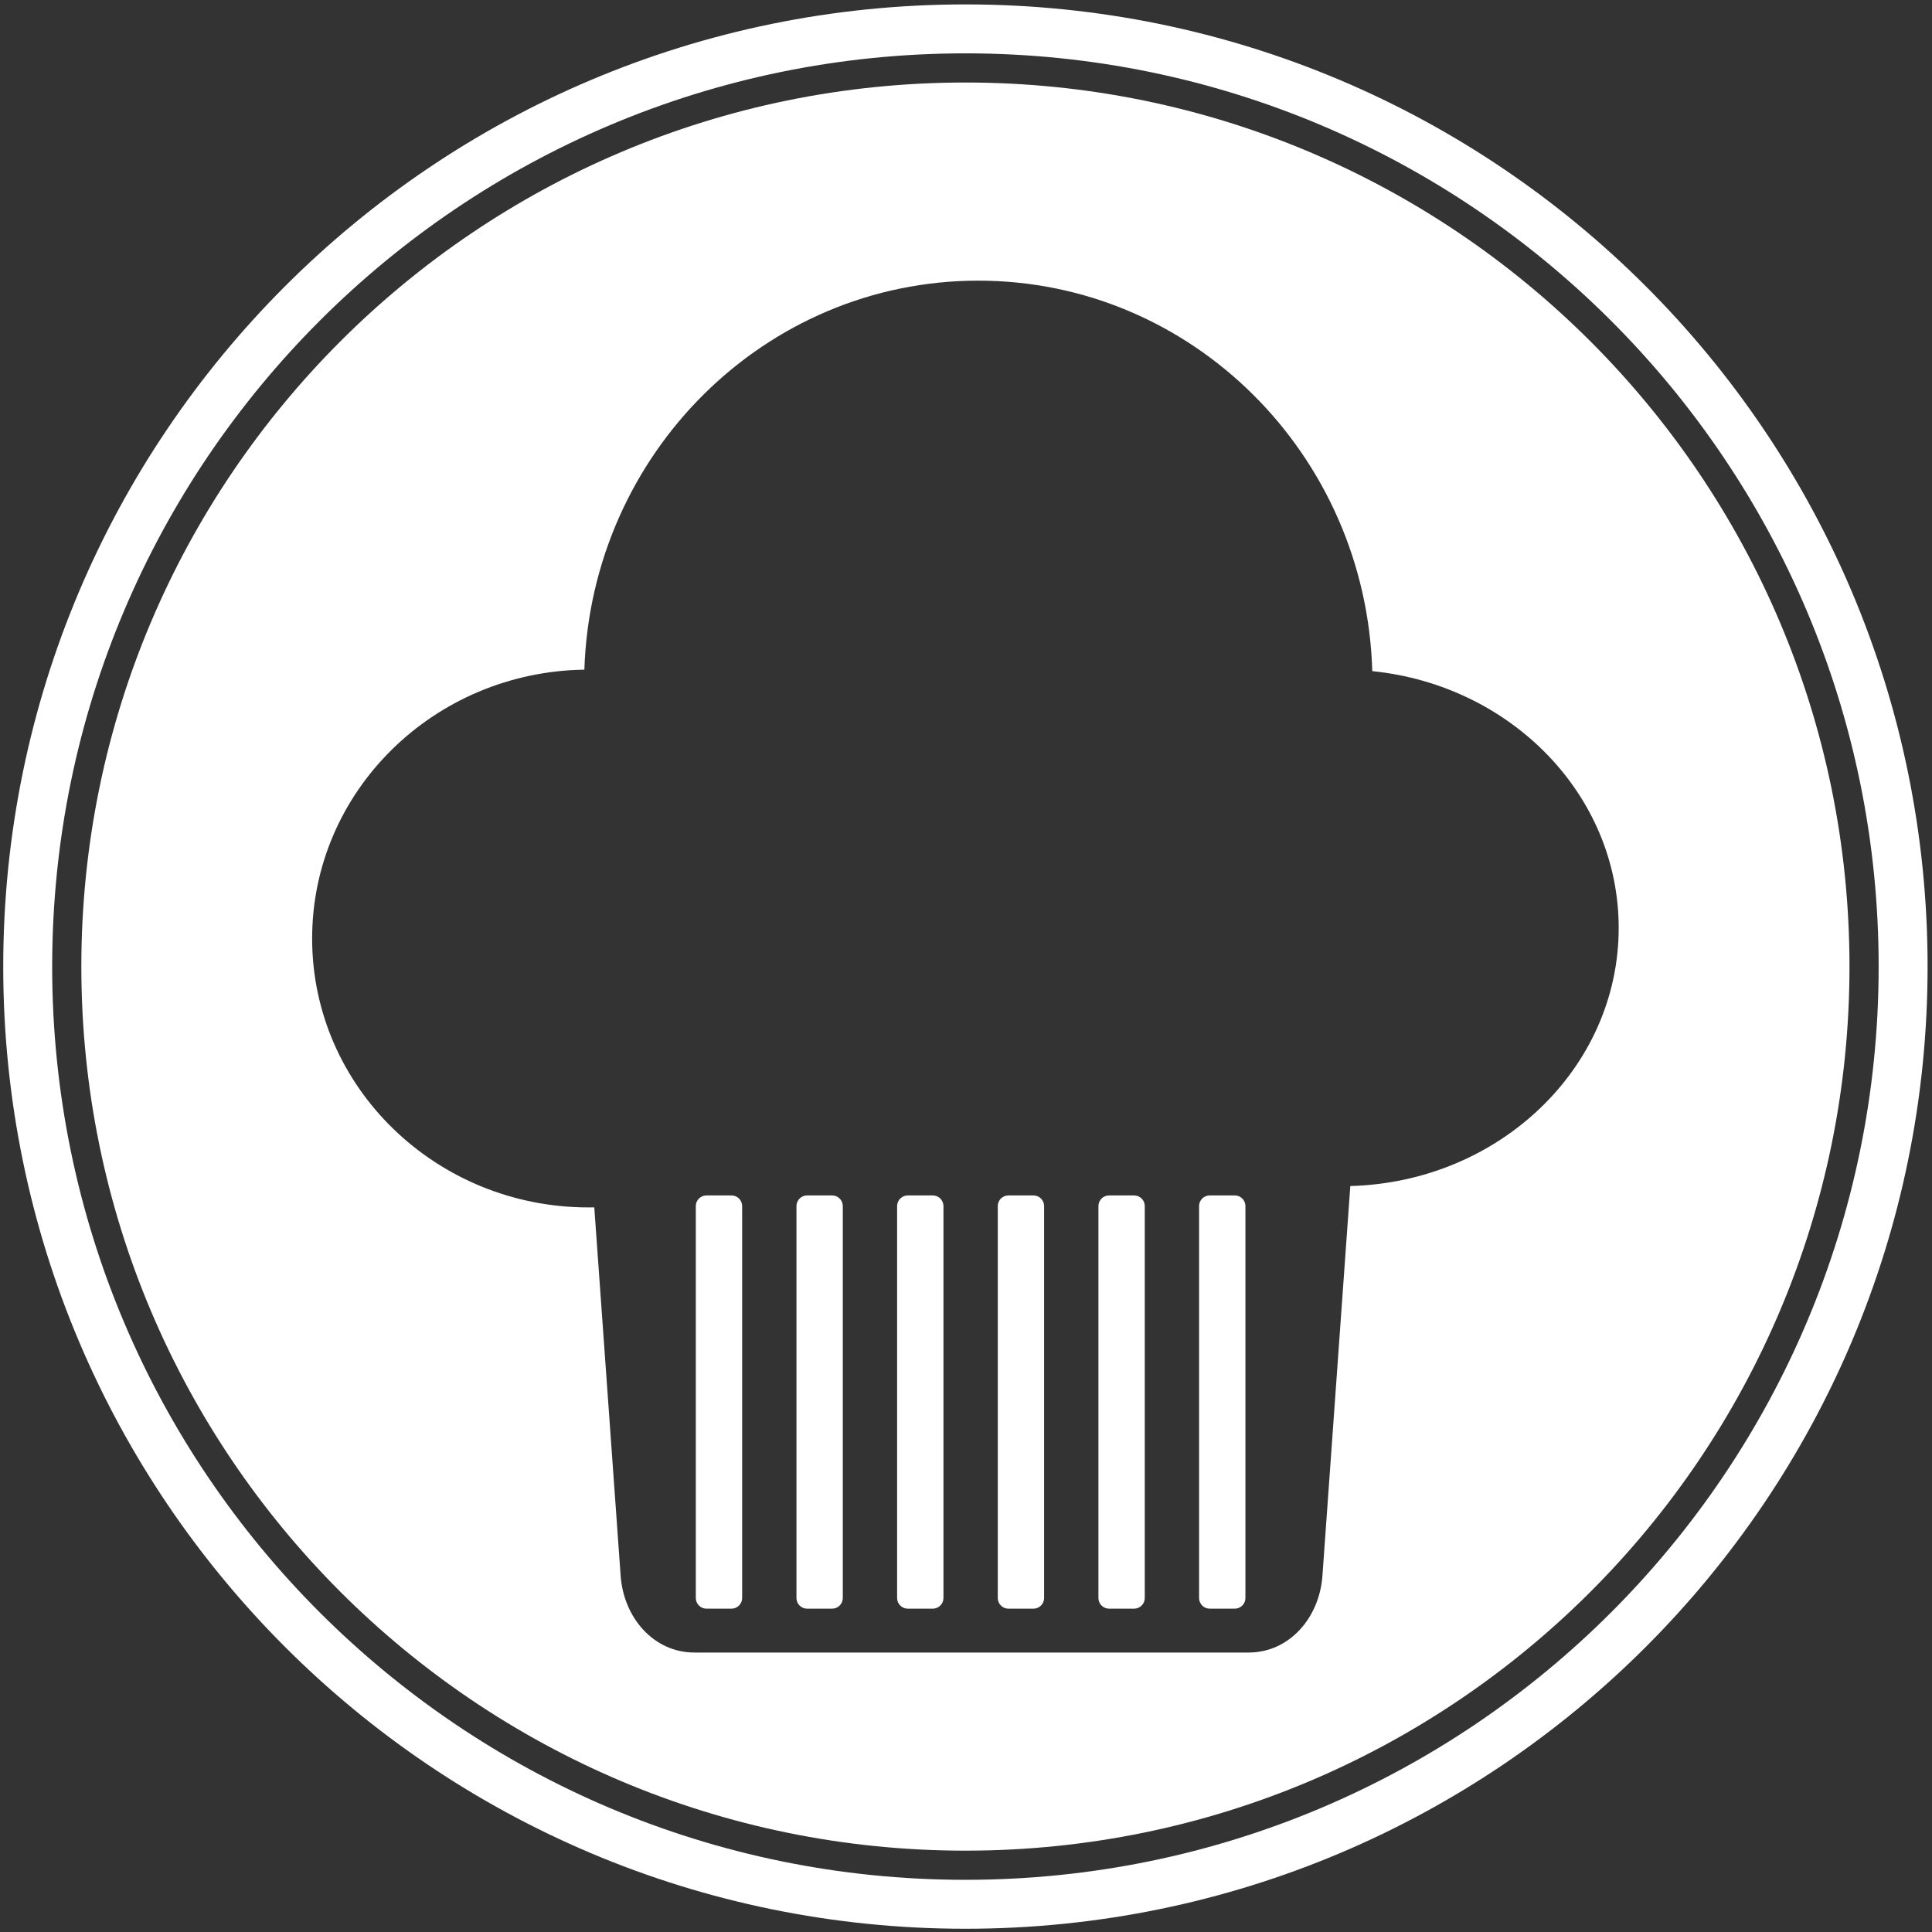 <?xml version="1.0" encoding="UTF-8"?>
<!DOCTYPE svg PUBLIC "-//W3C//DTD SVG 1.1//EN" "http://www.w3.org/Graphics/SVG/1.1/DTD/svg11.dtd">
<!-- Creator: CorelDRAW 2020 (64-Bit Versión de evaluación) -->
<svg xmlns="http://www.w3.org/2000/svg" xml:space="preserve" width="66mm" height="66mm" version="1.1" style="shape-rendering:geometricPrecision; text-rendering:geometricPrecision; image-rendering:optimizeQuality; fill-rule:evenodd; clip-rule:evenodd"
viewBox="0 0 6600 6600"
 xmlns:xlink="http://www.w3.org/1999/xlink"
 xmlns:xodm="http://www.corel.com/coreldraw/odm/2003">
 <rect x="0" y="0" width="6600" height="6600" fill="#333333" stroke="none"/>
 <defs>
  <style type="text/css">
   <![CDATA[
    .fil0 {fill:white}
   ]]>
  </style>
 </defs>
 <g id="Capa_x0020_1">
  <path class="fil0" d="M3298.02 281.87c1667.92,0 3020.1,1352.18 3020.1,3020.1 0,1667.97 -1352.18,3020.15 -3020.1,3020.15 -1667.97,0 -3020.15,-1352.18 -3020.15,-3020.15 0,-1667.92 1352.18,-3020.1 3020.15,-3020.1zm-1287.12 3842.88c-521.71,0 -944.59,-411.27 -944.59,-918.63 0,-502.63 415.01,-910.82 929.97,-918.45 24.01,-738.1 617.21,-1328.92 1345.65,-1328.92 730.23,0 1324.5,593.51 1345.97,1333.94 473.37,47.87 841.8,422.25 841.8,877.15 0,478.58 -407.94,868.13 -916.81,881.84l-95.25 1331.32c-10.3,143.89 -113.34,262.28 -251.9,262.28l-1893.63 0c-138.56,0 -241.6,-118.42 -251.89,-262.28l-90.05 -1258.47 -19.27 0.22zm1777.82 -40.99l85.62 0c19.99,0 36.35,16.35 36.35,36.34l0 1339c0,20 -16.36,36.35 -36.35,36.35l-85.62 0c-19.99,0 -36.34,-16.35 -36.34,-36.35l0 -1339c0,-19.99 16.35,-36.34 36.34,-36.34zm343.86 0l85.61 0c20,0 36.35,16.35 36.35,36.34l0 1339c0,20 -16.35,36.35 -36.35,36.35l-85.61 0c-20,0 -36.35,-16.35 -36.35,-36.35l0 -1339c0,-19.99 16.35,-36.34 36.35,-36.34zm-687.71 0l85.62 0c19.99,0 36.34,16.35 36.34,36.34l0 1339c0,20 -16.35,36.35 -36.34,36.35l-85.62 0c-19.99,0 -36.34,-16.35 -36.34,-36.35l0 -1339c0,-19.99 16.35,-36.34 36.34,-36.34zm-687.7 0l85.62 0c19.99,0 36.34,16.35 36.34,36.34l0 1339c0,20 -16.35,36.35 -36.34,36.35l-85.62 0c-19.99,0 -36.34,-16.35 -36.34,-36.35l0 -1339c0,-19.99 16.35,-36.34 36.34,-36.34zm343.85 0l85.62 0c19.99,0 36.34,16.35 36.34,36.34l0 1339c0,20 -16.35,36.35 -36.34,36.35l-85.62 0c-19.99,0 -36.34,-16.35 -36.34,-36.35l0 -1339c0,-19.99 16.35,-36.34 36.34,-36.34zm-687.7 0l85.62 0c19.99,0 36.34,16.35 36.34,36.34l0 1339c0,20 -16.35,36.35 -36.34,36.35l-85.62 0c-19.99,0 -36.35,-16.35 -36.35,-36.35l0 -1339c0,-19.99 16.36,-36.34 36.35,-36.34z"/>
  <path class="fil0" d="M3298 15.07c1815.31,0 3286.94,1471.62 3286.94,3286.93 0,1815.3 -1471.63,3286.93 -3286.94,3286.93 -1815.32,0 -3286.95,-1471.63 -3286.95,-3286.93 0,-1815.31 1471.63,-3286.93 3286.95,-3286.93zm0 167.19c1722.96,0 3119.75,1396.78 3119.75,3119.74 0,1722.96 -1396.79,3119.74 -3119.75,3119.74 -1722.97,0 -3119.76,-1396.78 -3119.76,-3119.74 0,-1722.96 1396.79,-3119.74 3119.76,-3119.74z"/>
 </g>
</svg>
